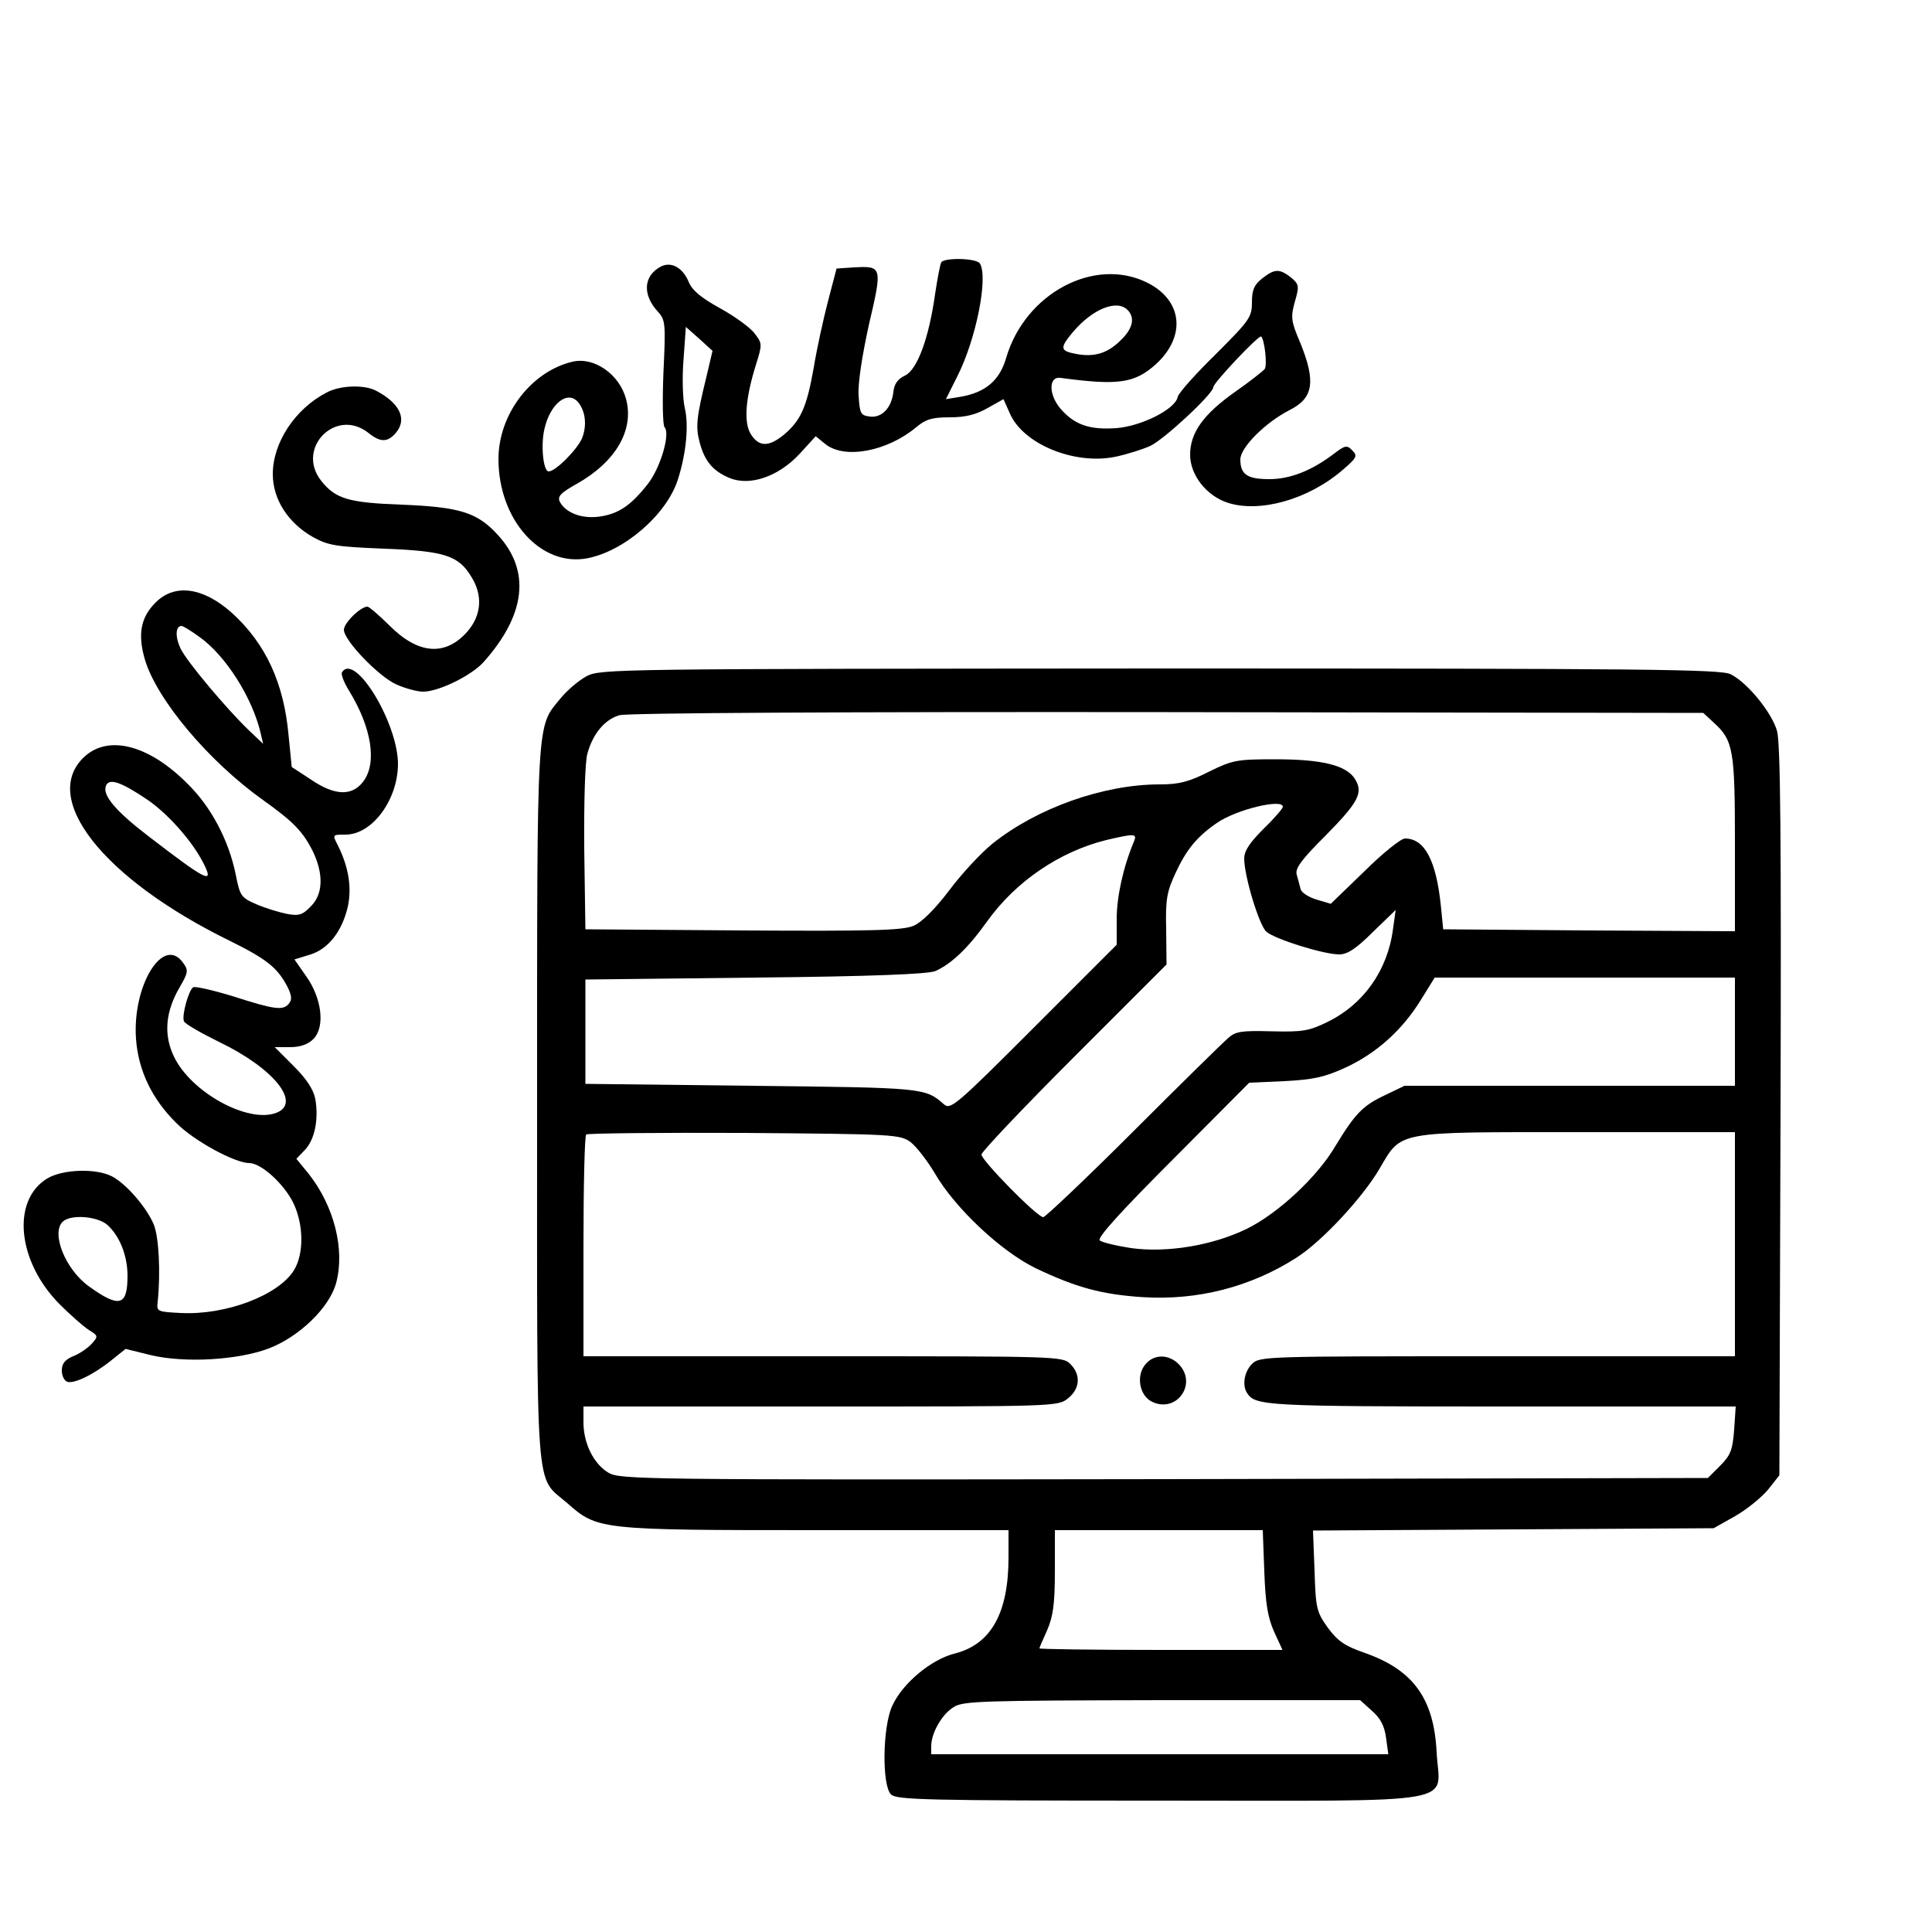 <?xml version="1.0" standalone="no"?>
<!DOCTYPE svg PUBLIC "-//W3C//DTD SVG 20010904//EN"
 "http://www.w3.org/TR/2001/REC-SVG-20010904/DTD/svg10.dtd">
<svg version="1.0" xmlns="http://www.w3.org/2000/svg"
 width="500pt" height="500pt" viewBox="0 0 500 500"
 preserveAspectRatio="xMidYMid meet">

<g transform="translate(0,500) scale(0.1,-0.1)"
fill="#000000" stroke="none">
<path d="M2436 4321 c-3 -5 -10 -42 -16 -82 -16 -114 -46 -196 -78 -211 -19
-9 -28 -22 -30 -43 -5 -41 -30 -67 -61 -63 -24 3 -26 8 -29 55 -2 31 9 102 27
184 35 149 34 151 -39 147 l-45 -3 -22 -84 c-12 -46 -29 -123 -37 -172 -18
-102 -33 -136 -76 -173 -40 -33 -65 -33 -86 -1 -20 30 -15 93 12 180 17 54 17
56 -3 82 -11 15 -51 44 -89 65 -49 27 -72 46 -81 67 -16 39 -46 55 -73 41 -45
-24 -48 -73 -7 -117 19 -21 20 -31 14 -156 -3 -74 -2 -138 3 -143 15 -16 -10
-103 -43 -146 -44 -56 -76 -78 -126 -85 -45 -6 -86 9 -102 38 -7 14 1 23 44
47 101 57 149 140 127 220 -17 63 -82 109 -138 96 -107 -25 -192 -136 -192
-252 0 -157 109 -279 229 -257 96 18 206 113 235 203 22 68 29 142 18 187 -5
22 -7 78 -3 125 l6 84 35 -31 34 -31 -16 -68 c-26 -106 -28 -129 -17 -170 13
-48 34 -73 77 -91 53 -22 127 4 181 62 l42 46 26 -21 c50 -39 160 -18 235 45
24 20 40 25 86 25 41 0 68 7 98 24 l41 23 17 -38 c35 -79 168 -133 273 -111
29 6 70 19 90 28 36 17 163 135 163 152 0 11 119 137 124 131 9 -9 16 -75 9
-84 -5 -6 -38 -32 -75 -58 -84 -59 -118 -107 -118 -164 0 -52 42 -106 97 -124
83 -27 209 8 298 85 36 31 39 36 25 50 -14 15 -19 14 -50 -10 -56 -42 -111
-64 -165 -64 -57 0 -75 12 -75 51 0 31 65 96 128 128 61 31 68 73 27 174 -24
56 -25 66 -14 106 12 41 11 45 -10 63 -30 23 -42 23 -75 -3 -20 -16 -26 -29
-26 -61 0 -39 -6 -47 -94 -135 -52 -51 -96 -100 -98 -110 -6 -32 -94 -76 -159
-81 -70 -5 -109 9 -145 51 -31 37 -30 84 1 79 149 -20 191 -14 246 35 79 72
70 165 -21 211 -137 69 -317 -27 -366 -194 -17 -59 -54 -90 -119 -101 l-37 -6
30 60 c48 95 80 255 58 291 -8 14 -92 16 -100 3z m482 -123 c20 -20 14 -48
-17 -78 -34 -34 -68 -45 -116 -36 -42 8 -43 15 -8 57 50 59 113 85 141 57z
m-1421 -240 c19 -24 22 -61 9 -93 -13 -29 -68 -85 -86 -85 -14 0 -21 67 -11
110 15 66 61 102 88 68z"/>
<path d="M845 3984 c-81 -42 -139 -129 -139 -211 0 -65 39 -126 104 -163 40
-22 61 -25 185 -30 156 -6 192 -18 225 -73 30 -48 26 -99 -10 -141 -57 -65
-127 -60 -202 15 -27 27 -53 49 -57 49 -18 0 -61 -42 -61 -60 0 -27 89 -120
135 -141 22 -10 54 -19 70 -19 40 0 124 41 156 76 110 123 123 237 37 330 -53
58 -98 72 -250 78 -136 5 -170 15 -207 62 -66 84 38 190 122 124 31 -25 49
-25 70 -2 32 36 13 78 -50 111 -31 16 -93 14 -128 -5z"/>
<path d="M402 3440 c-38 -38 -46 -82 -27 -147 31 -104 165 -263 305 -363 80
-57 104 -82 130 -134 28 -59 26 -111 -6 -142 -21 -22 -31 -25 -62 -19 -20 4
-56 15 -79 25 -39 17 -42 21 -53 77 -18 88 -63 174 -124 234 -99 100 -203 128
-266 72 -119 -107 46 -317 375 -478 95 -47 123 -69 149 -119 11 -22 12 -33 4
-43 -15 -19 -37 -16 -143 18 -52 16 -100 27 -105 24 -12 -8 -30 -73 -24 -88 3
-7 45 -31 92 -54 141 -68 213 -158 147 -183 -73 -28 -221 53 -265 146 -27 56
-22 116 15 179 22 38 23 44 9 63 -51 73 -132 -58 -122 -197 6 -81 41 -155 104
-217 45 -46 152 -104 189 -104 31 0 90 -54 114 -103 27 -56 28 -131 2 -174
-40 -65 -176 -117 -293 -111 -61 3 -63 4 -60 28 8 78 3 169 -10 201 -19 45
-72 106 -109 125 -42 21 -127 18 -167 -6 -93 -57 -77 -215 32 -325 28 -28 62
-58 76 -67 24 -15 25 -16 7 -36 -10 -11 -32 -26 -48 -32 -21 -9 -29 -19 -29
-37 0 -13 6 -26 14 -29 17 -6 68 18 116 57 l35 28 65 -16 c88 -21 225 -13 305
17 79 30 158 106 175 170 23 86 -5 198 -71 282 l-32 39 22 23 c26 27 36 80 27
132 -5 25 -23 52 -56 85 l-49 49 39 0 c27 0 47 7 61 21 31 31 22 106 -19 163
l-30 43 39 12 c48 14 84 60 99 124 11 51 2 104 -26 160 -14 27 -14 27 20 27
69 0 135 89 136 182 0 107 -112 291 -145 238 -3 -5 5 -26 18 -47 59 -96 74
-189 36 -237 -29 -37 -74 -35 -135 7 l-49 32 -8 80 c-12 138 -60 240 -147 319
-74 66 -148 77 -198 26z m115 -89 c67 -48 135 -155 157 -246 l7 -30 -37 35
c-58 56 -160 177 -177 212 -14 30 -13 58 3 58 4 0 25 -13 47 -29z m-138 -419
c54 -36 118 -108 147 -165 30 -58 9 -47 -142 69 -86 66 -119 106 -110 130 8
21 38 11 105 -34z m-100 -1103 c32 -30 51 -80 51 -131 0 -78 -21 -84 -100 -27
-61 44 -98 137 -68 167 20 20 91 15 117 -9z"/>
<path d="M1518 3250 c-20 -11 -50 -36 -67 -57 -63 -77 -61 -34 -61 -1051 0
-1039 -6 -959 78 -1032 78 -69 83 -70 644 -70 l498 0 0 -71 c0 -143 -45 -224
-138 -248 -62 -15 -137 -78 -163 -136 -25 -54 -27 -206 -3 -229 14 -14 91 -16
695 -16 800 0 724 -13 717 125 -7 140 -61 214 -188 258 -51 18 -68 30 -94 65
-29 41 -31 50 -34 148 l-4 103 519 3 518 3 55 31 c30 17 68 48 85 68 l30 38 3
941 c2 696 0 953 -9 985 -13 47 -76 125 -120 147 -24 13 -223 15 -1476 15
-1411 -1 -1449 -1 -1485 -20z m2917 -120 c51 -46 55 -71 55 -315 l0 -225 -377
2 -378 3 -6 60 c-12 118 -42 175 -93 175 -10 0 -58 -38 -105 -85 l-87 -84 -37
11 c-20 6 -39 18 -41 27 -2 9 -7 25 -10 37 -5 16 11 38 73 100 88 89 100 113
77 149 -23 35 -86 50 -206 50 -99 0 -110 -2 -171 -32 -53 -27 -79 -33 -128
-33 -145 0 -317 -61 -432 -153 -30 -24 -81 -79 -113 -122 -38 -50 -71 -82 -92
-91 -28 -12 -110 -14 -441 -12 l-408 3 -3 208 c-1 120 2 224 8 246 14 52 45
89 83 100 19 6 587 9 1419 8 l1386 -2 27 -25z m-1115 -218 c0 -4 -22 -30 -50
-57 -36 -36 -50 -57 -50 -77 0 -45 38 -171 57 -189 21 -19 148 -59 189 -59 21
0 44 15 87 58 l59 57 -7 -50 c-14 -107 -77 -195 -170 -240 -47 -23 -63 -26
-144 -24 -77 2 -93 0 -112 -17 -12 -10 -123 -119 -245 -241 -123 -123 -229
-223 -234 -223 -16 0 -160 147 -160 162 0 7 108 121 240 253 l239 239 -1 91
c-2 77 2 98 24 145 28 61 56 95 107 130 50 35 171 64 171 42z m-385 -89 c-28
-66 -45 -144 -45 -201 l0 -67 -215 -215 c-200 -200 -215 -213 -232 -198 -49
43 -51 43 -498 48 l-430 5 0 135 0 135 440 5 c300 3 448 9 466 17 42 19 85 60
134 129 74 103 187 180 308 210 73 17 80 17 72 -3z m1555 -493 l0 -140 -427 0
-428 0 -50 -24 c-58 -27 -78 -48 -129 -132 -47 -80 -148 -174 -229 -214 -88
-43 -206 -63 -300 -50 -39 6 -76 15 -81 20 -7 7 60 80 189 209 l198 199 91 4
c75 4 103 10 158 35 80 37 147 97 195 175 l36 58 388 0 389 0 0 -140z m-2133
-286 c15 -12 43 -48 62 -80 52 -90 171 -202 261 -246 105 -50 171 -68 277 -75
142 -9 279 26 398 102 66 42 171 155 215 230 58 99 39 95 513 95 l407 0 0
-290 0 -290 -615 0 c-602 0 -615 0 -635 -20 -20 -20 -26 -56 -12 -76 21 -32
50 -34 658 -34 l606 0 -4 -60 c-4 -52 -9 -66 -36 -93 l-32 -32 -1408 -3
c-1363 -2 -1408 -1 -1438 17 -38 23 -64 76 -64 130 l0 41 614 0 c605 0 614 0
640 21 31 25 34 61 6 89 -20 20 -33 20 -640 20 l-620 0 0 283 c0 156 3 287 7
291 4 3 188 5 409 4 391 -3 403 -4 431 -24z m915 -1111 c3 -83 9 -119 25 -155
l22 -48 -315 0 c-173 0 -314 2 -314 4 0 2 9 23 20 47 15 35 20 66 20 152 l0
107 269 0 269 0 4 -107z m278 -360 c23 -20 33 -40 37 -70 l6 -43 -592 0 -591
0 0 21 c0 34 28 83 58 101 24 16 75 17 539 18 l513 0 30 -27z"/>
<path d="M2966 1471 c-27 -29 -18 -83 16 -99 64 -30 118 48 68 98 -25 25 -62
26 -84 1z"/>
</g>
</svg>
